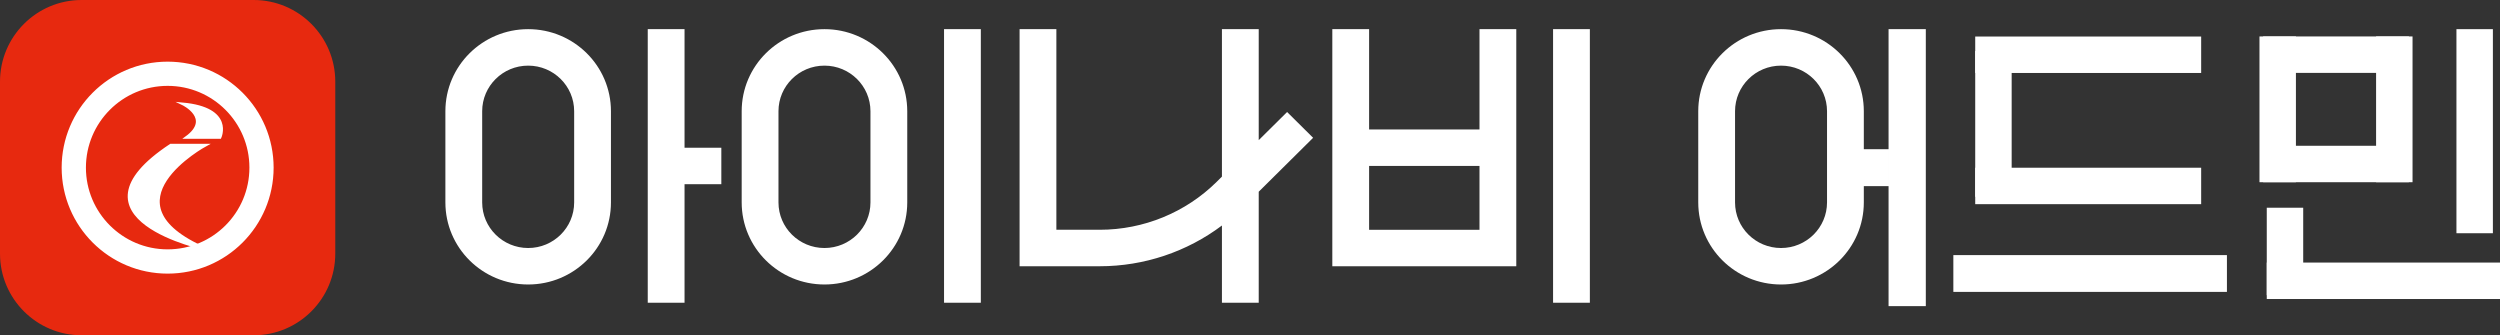 <svg width="343" height="46" viewBox="0 0 343 46" fill="none" xmlns="http://www.w3.org/2000/svg">
<rect x="0" y="0" width="343" height="46" fill="#333333" stroke="none"/>
<path d="M93.919 20.265H98.967V25.27H93.919V41.534H88.871V4H93.919V20.265ZM134.57 41.534H129.522V4H134.57V41.534ZM144.934 31.524H150.885C156.909 31.524 162.687 29.152 166.947 24.929L167.649 24.232V4H172.697V19.227L176.591 15.367L180.16 18.906L172.697 26.305V41.534H167.649V30.941C162.852 34.545 156.972 36.529 150.885 36.529H139.886V4H144.934V31.524ZM218.129 41.534H213.081V4H218.129V41.534ZM72.465 4C78.737 4 83.823 9.041 83.823 15.26V27.771C83.823 33.99 78.738 39.032 72.465 39.032C66.192 39.032 61.107 33.99 61.107 27.771V15.26C61.108 9.041 66.193 4 72.465 4ZM113.116 4C119.389 4 124.474 9.041 124.475 15.26V27.771C124.475 33.99 119.389 39.032 113.116 39.032C106.844 39.032 101.759 33.99 101.759 27.771V15.26C101.759 9.041 106.844 4 113.116 4ZM187.842 17.762H202.986V4H208.034V36.53H182.794V4H187.842V17.762ZM72.465 9.005C68.981 9.005 66.156 11.805 66.155 15.26V27.771C66.155 31.226 68.98 34.027 72.465 34.027C75.95 34.027 78.775 31.226 78.775 27.771V15.26C78.775 11.805 75.949 9.005 72.465 9.005ZM113.116 9.005C109.632 9.005 106.807 11.805 106.807 15.26V27.771C106.807 31.226 109.632 34.027 113.116 34.027C116.601 34.027 119.427 31.226 119.427 27.771V15.26C119.426 11.805 116.601 9.005 113.116 9.005ZM187.842 31.526H202.986V22.767H187.842V31.526Z" fill="white"/>
<path d="M268 40.048L268 35L305.534 35L305.534 40.048L268 40.048Z" fill="white"/>
<path d="M342.024 32L337.024 32L337.024 4L342.024 4L342.024 32Z" fill="white"/>
<path d="M311 41.024L311 36.024L343 36.024L343 41.024L311 41.024Z" fill="white"/>
<path d="M316 40.5L311 40.5L311 28.5L316 28.5L316 40.5Z" fill="white"/>
<path d="M271 28.012L271 23.012L302 23.012L302 28.012L271 28.012Z" fill="white"/>
<path d="M271 10.012L271 5.012L302 5.012L302 10.012L271 10.012Z" fill="white"/>
<path d="M276 27L271 27L271 7L276 7L276 27Z" fill="white"/>
<path d="M315 25L310 25L310 5L315 5L315 25Z" fill="white"/>
<path d="M331 25L326 25L326 5L331 5L331 25Z" fill="white"/>
<path d="M310.5 10L310.5 5L330.5 5L330.5 10L310.5 10Z" fill="white"/>
<path d="M310.5 25L310.5 20L330.5 20L330.5 25L310.5 25Z" fill="white"/>
<path d="M264.222 42H259.111V4H264.222V42ZM244.357 4C250.63 4 255.716 9.041 255.716 15.26V20.466H259.11V25.534H255.716V27.772C255.716 33.991 250.63 39.033 244.357 39.033C238.085 39.032 233 33.99 233 27.772V15.26C233 9.042 238.085 4.001 244.357 4ZM244.357 9.005C240.873 9.005 238.048 11.806 238.048 15.26V27.772C238.048 31.227 240.873 34.028 244.357 34.028C247.842 34.028 250.668 31.227 250.668 27.772V15.26C250.668 11.805 247.842 9.005 244.357 9.005Z" fill="white"/>
<g clip-path="url(#clip0_116_198)">
<path d="M34.795 0H11.205C5.017 0 0 5.017 0 11.205V34.795C0 40.983 5.017 46 11.205 46H34.795C40.983 46 46 40.983 46 34.795V11.205C46 5.017 40.983 0 34.795 0Z" fill="#E7290F"/>
<path d="M23.417 19.909H28.204C28.204 19.909 13.613 27.837 28.261 34.169C28.261 34.169 8.165 29.986 23.417 19.909Z" fill="white" stroke="white" stroke-width="0.359" stroke-miterlimit="10"/>
<path d="M25.063 14.246C25.063 14.246 29.196 16.222 25.559 18.867H30.188C30.188 18.867 32.056 14.9 25.063 14.246Z" fill="white" stroke="white" stroke-width="0.359" stroke-miterlimit="10"/>
<path d="M23 9.178C15.367 9.178 9.178 15.367 9.178 23C9.178 30.633 15.367 36.822 23 36.822C30.633 36.822 36.822 30.633 36.822 23C36.822 15.367 30.633 9.178 23 9.178ZM23 34.931C16.409 34.931 11.069 29.584 11.069 23C11.069 16.416 16.409 11.062 23 11.062C29.591 11.062 34.938 16.409 34.938 23C34.938 29.591 29.598 34.931 23 34.931Z" fill="white"/>
<path d="M23 9.178C15.367 9.178 9.178 15.367 9.178 23C9.178 30.633 15.367 36.822 23 36.822C30.633 36.822 36.822 30.633 36.822 23C36.822 15.367 30.633 9.178 23 9.178ZM23 34.931C16.409 34.931 11.069 29.584 11.069 23C11.069 16.416 16.409 11.062 23 11.062C29.591 11.062 34.938 16.409 34.938 23C34.938 29.591 29.598 34.931 23 34.931Z" fill="white" stroke="white" stroke-width="1.438" stroke-miterlimit="10"/>
</g>
<defs>
<clipPath id="clip0_116_198">
<rect width="46" height="46" fill="white"/>
</clipPath>
</defs>
</svg>
